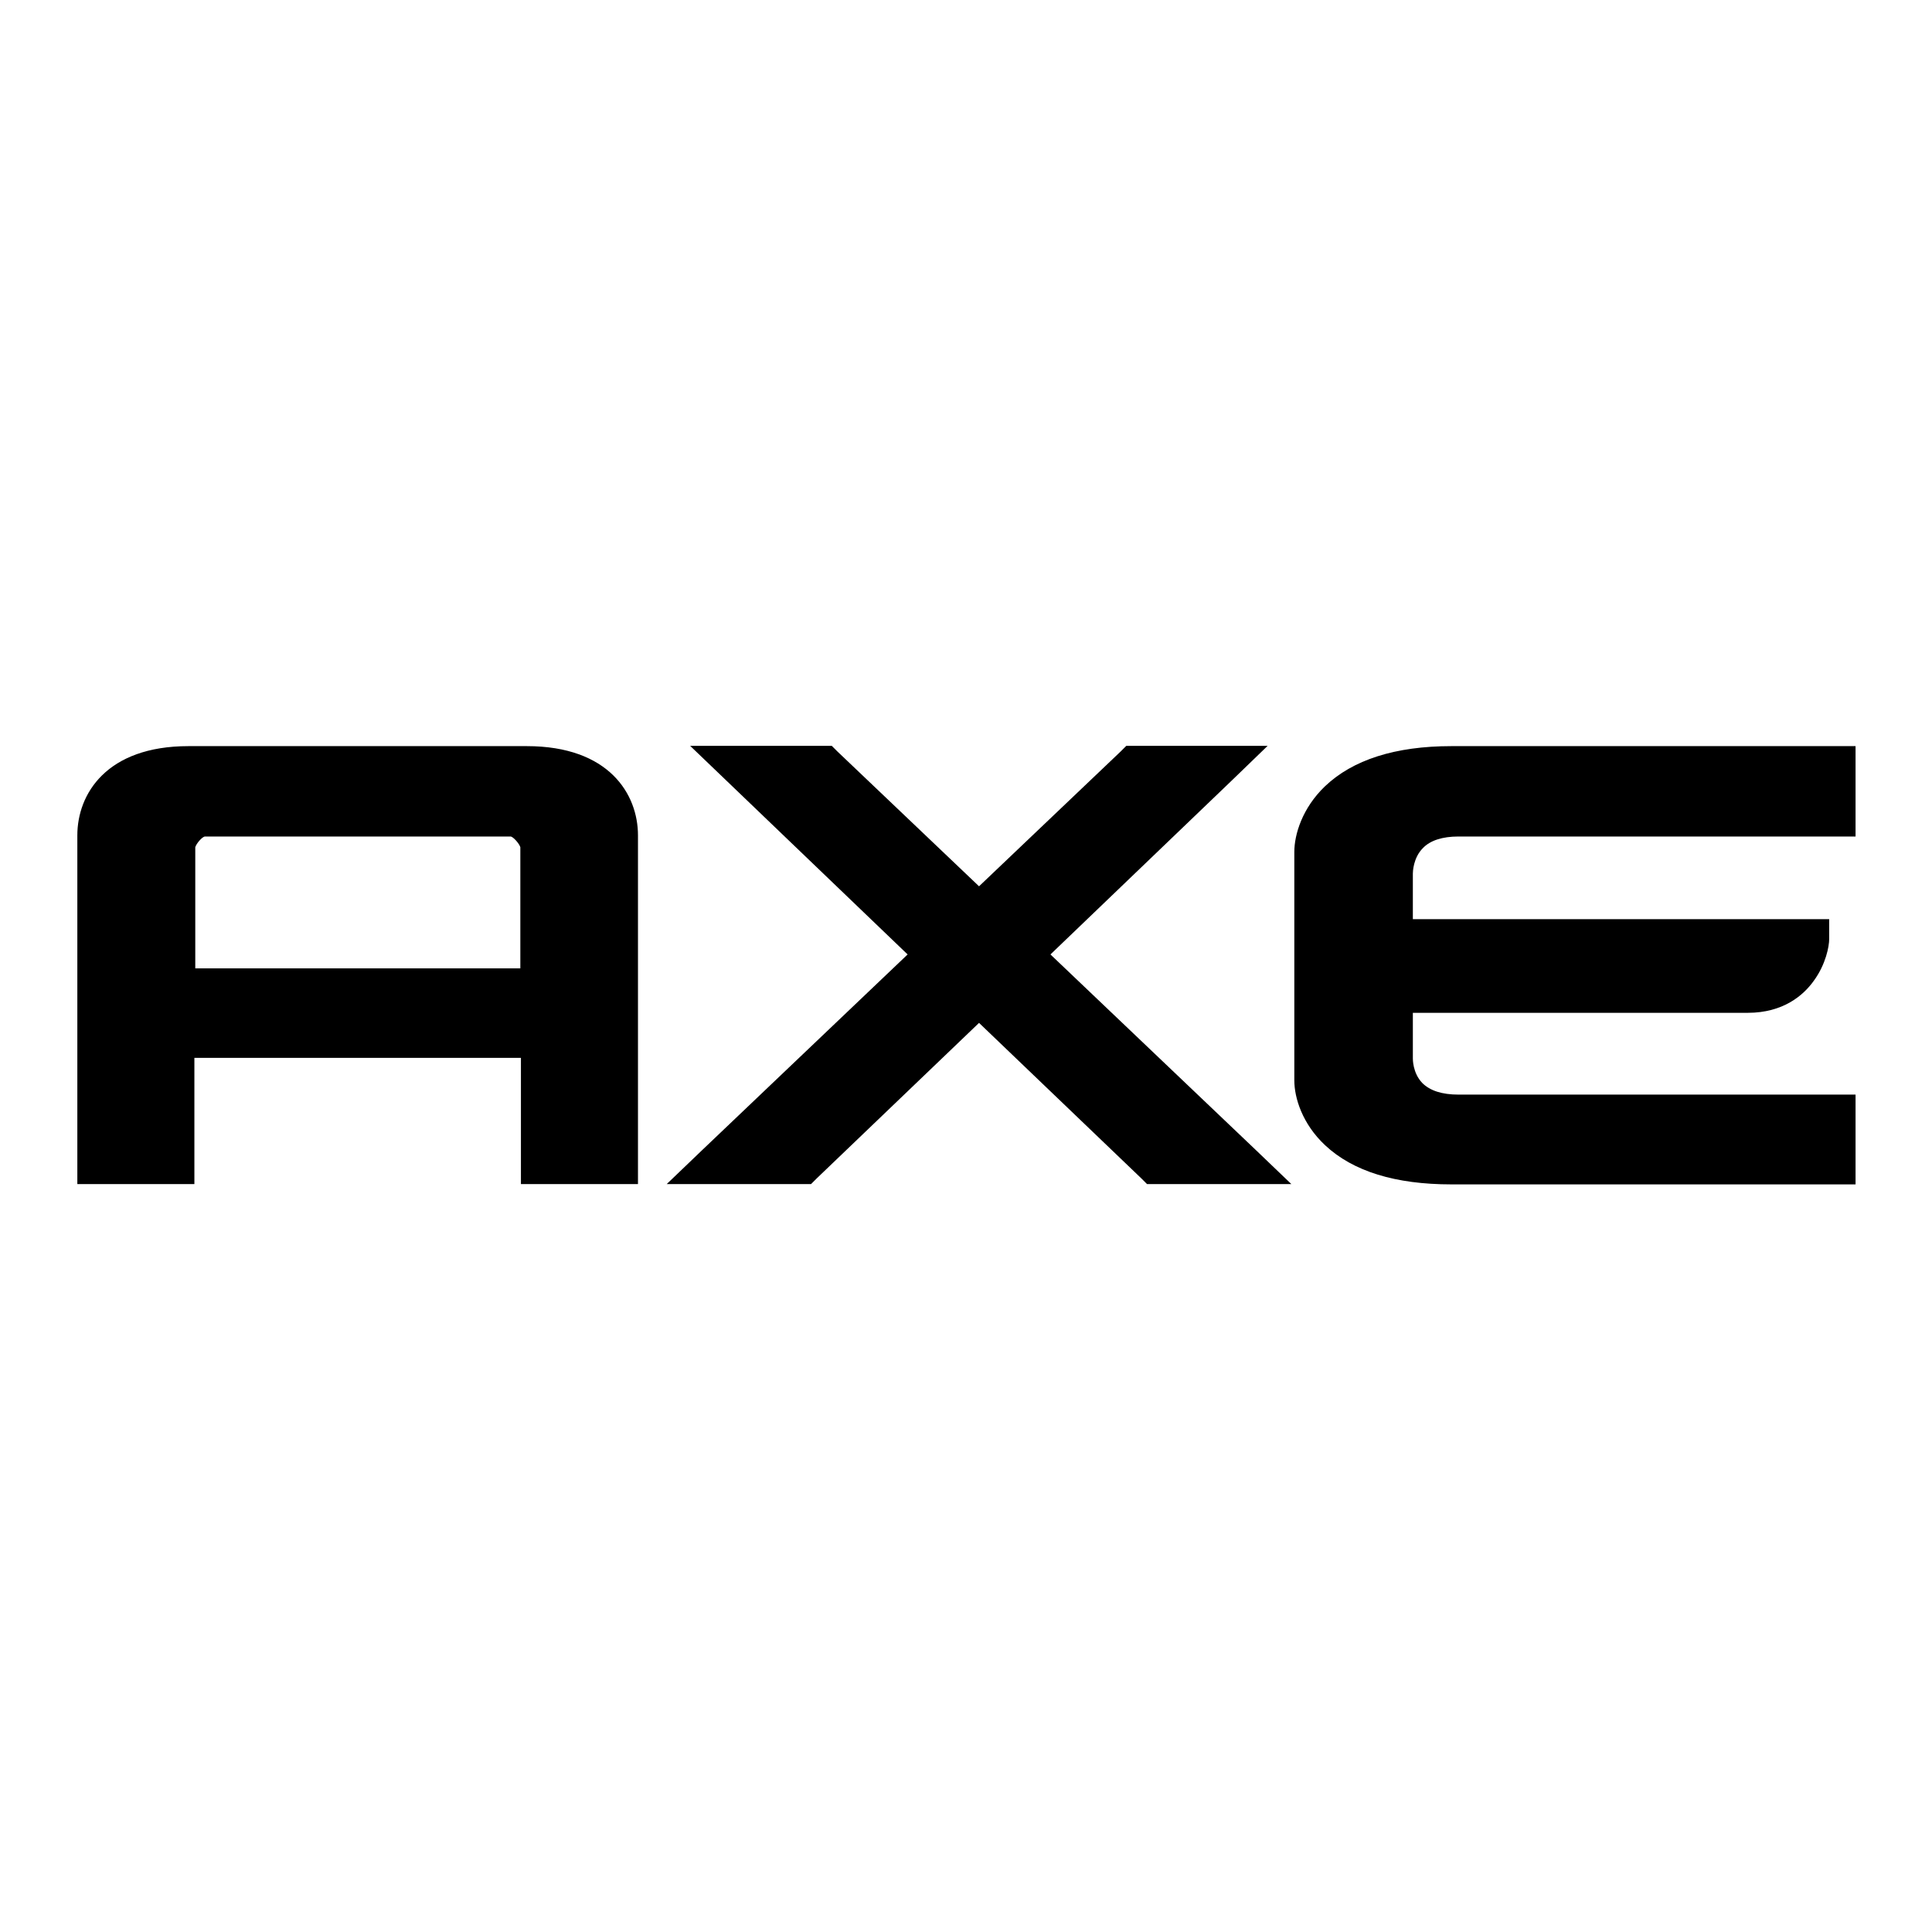 <?xml version="1.0" encoding="utf-8"?>
<!-- Generator: Adobe Illustrator 19.0.0, SVG Export Plug-In . SVG Version: 6.00 Build 0)  -->
<svg version="1.1" id="layer" xmlns="http://www.w3.org/2000/svg" xmlns:xlink="http://www.w3.org/1999/xlink" x="0px" y="0px"
	 viewBox="-153 -46 652 652" style="enable-background:new -153 -46 652 652;" xml:space="preserve">
<path d="M24.8,205.8H-89.4c-27.7,0-37.5,16.2-37.5,30.1v117.7h39.5V311H22.8v42.6h39.5V235.9C62.3,222,52.5,205.8,24.8,205.8z
	 M-87.1,239.9c0.4-1.3,2.4-3.6,3.3-3.6H19.3c0.8,0,2.9,2.3,3.3,3.6v40.9H-87.1V239.9z M201.5,276.1l61.3-58.8l12-11.6h-16.7h-28.3
	h-2.7l-1.9,1.9l-47.8,45.5l-47.8-45.5l-1.9-1.9H125H96.6H79.9L92,217.3l61.3,58.8L84.1,342L72,353.6h16.8h29.2h2.7l1.9-1.9
	l54.8-52.5l54.8,52.5l1.9,1.9h2.7H266h16.8L270.7,342L201.5,276.1z M466.5,205.8H336.8c-18.9,0-33.3,4.6-42.7,13.6
	c-7.6,7.3-10.3,16.2-10.3,22.1v77.1c0,5.9,2.7,14.7,10.4,21.9c9.4,8.8,23.7,13.2,42.6,13.2h136.4v-30.3h-134
	c-5.5,0-9.6-1.3-12.2-3.9c-3.3-3.4-3.2-8.2-3.2-8.3v-15.4h113c12,0,18.8-5.9,22.3-10.8c4.1-5.6,5.2-11.7,5.2-14.1v-6.7H323.8v-15.4
	c0-0.5,0.1-5.3,3.4-8.6c2.5-2.6,6.6-3.9,12-3.9h134v-30.5H466.5z"/>
</svg>
